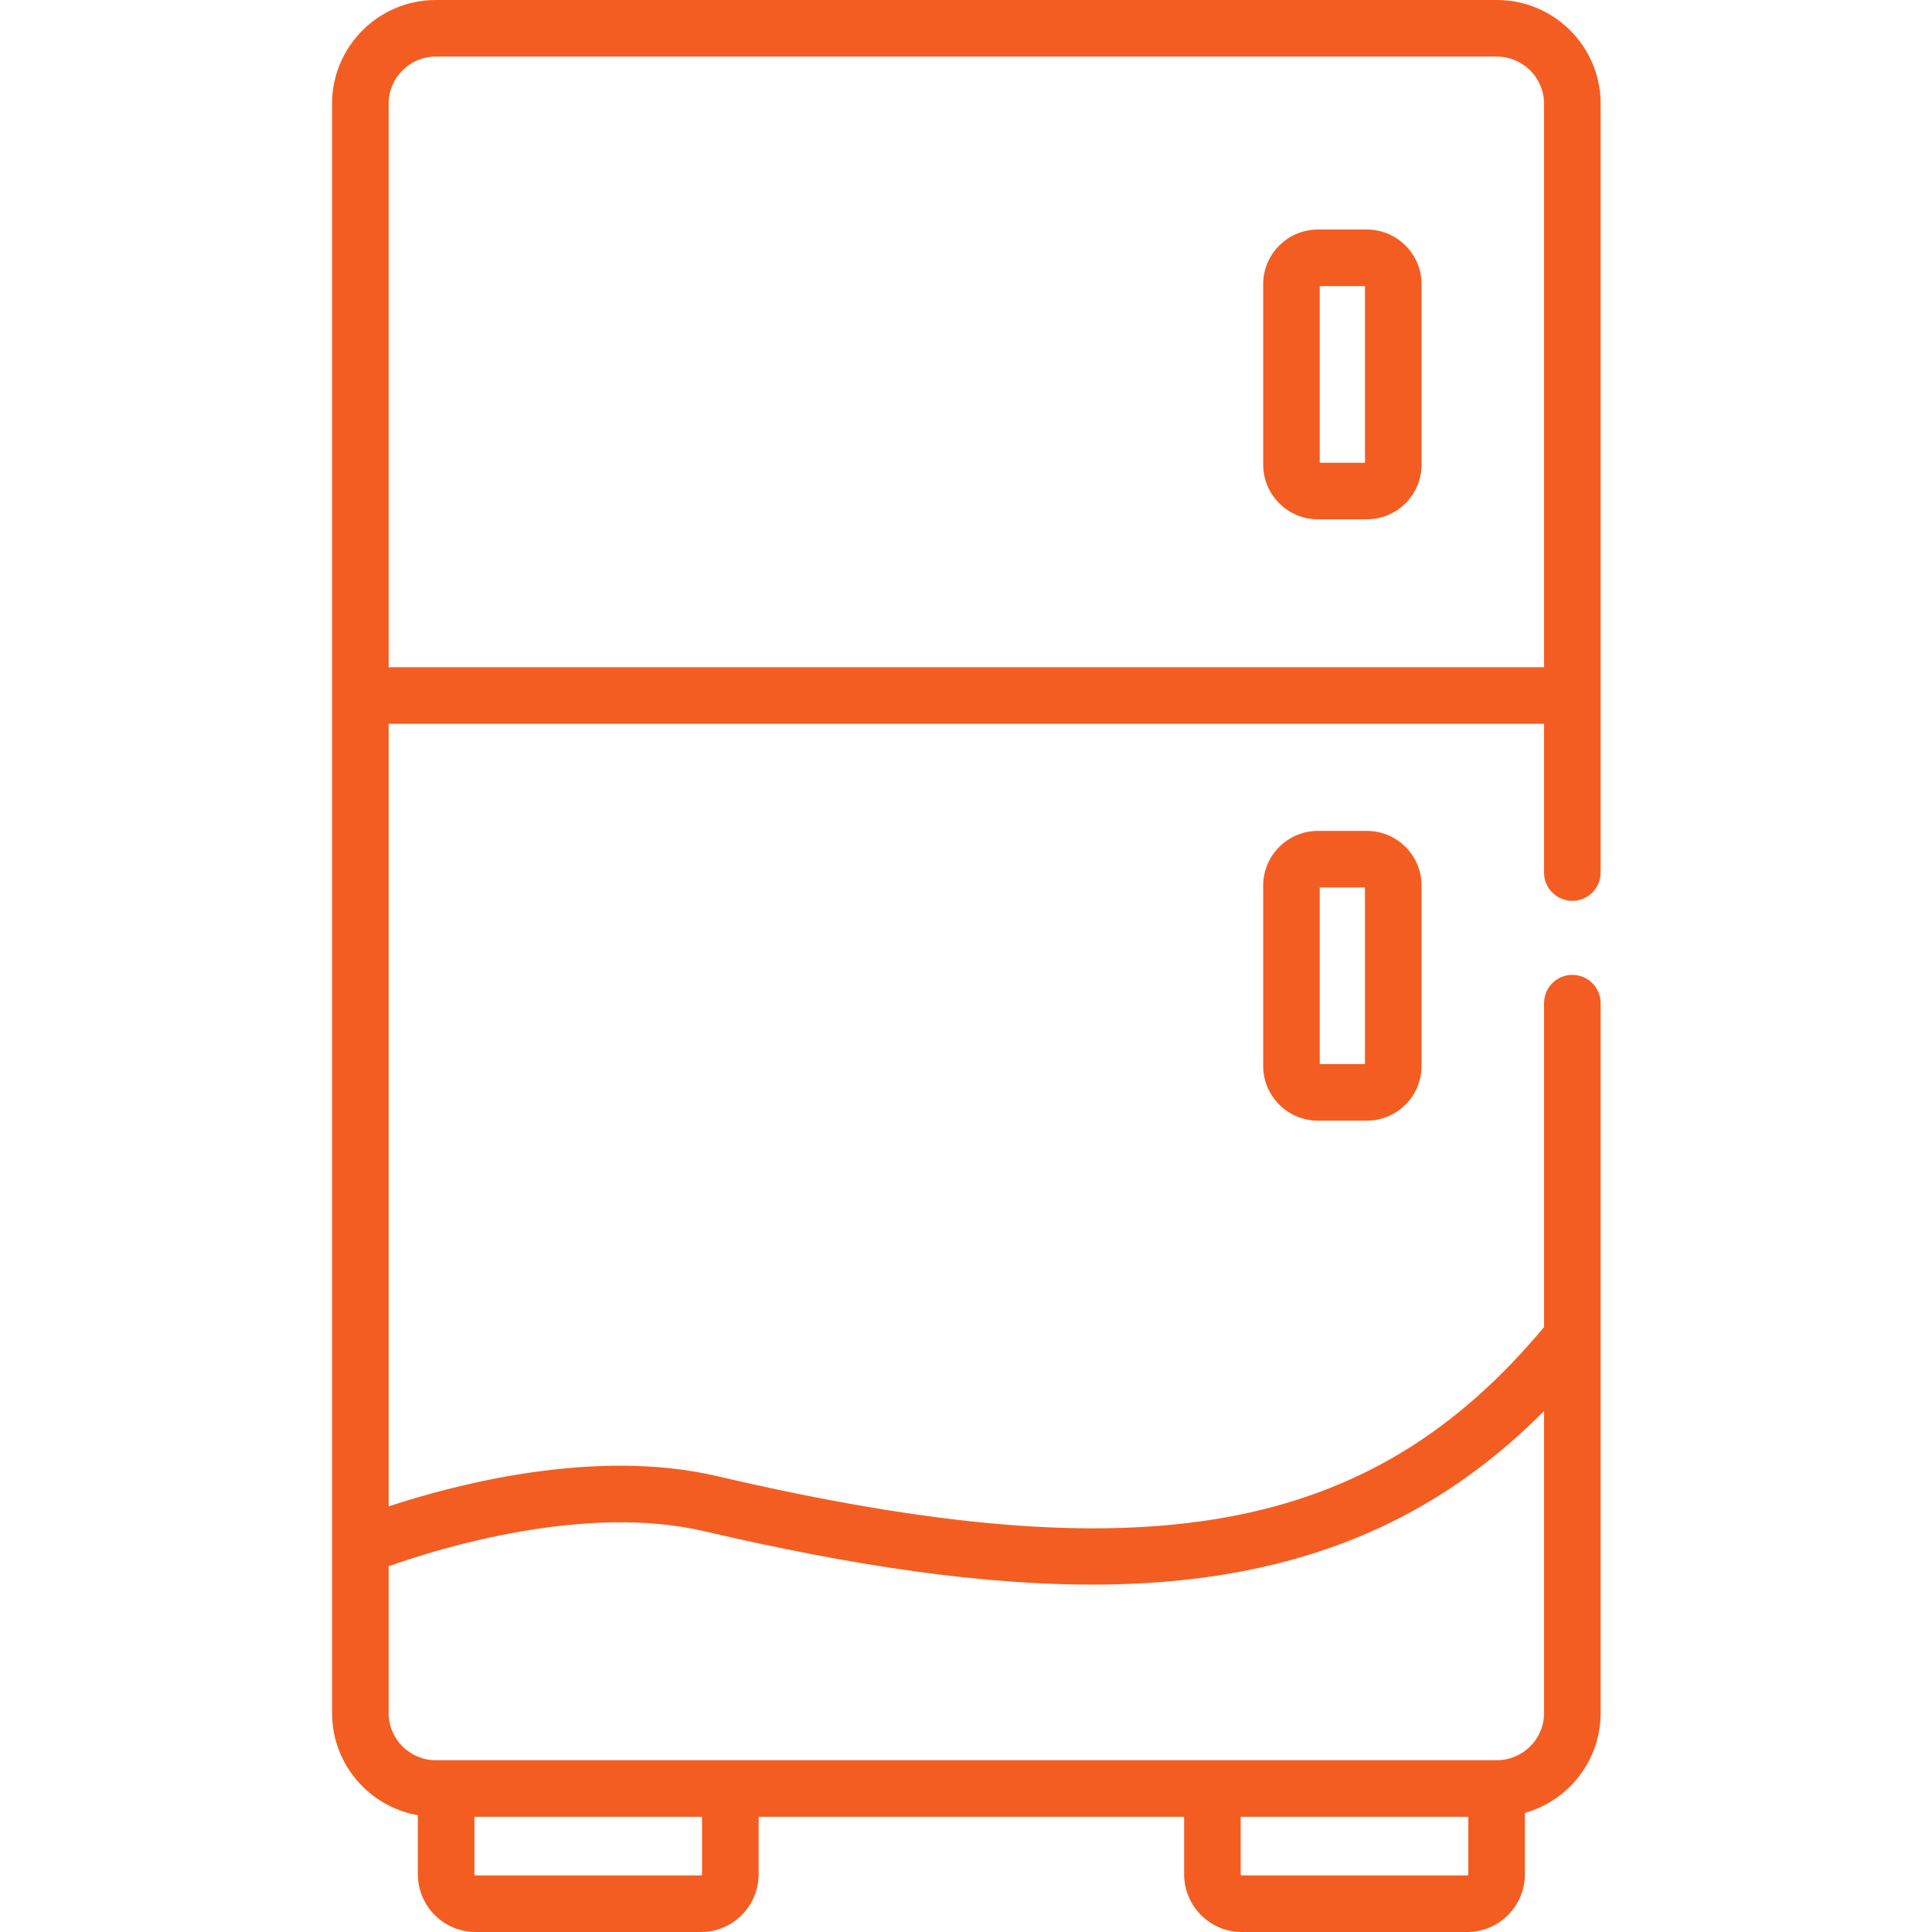 <?xml version="1.0" encoding="UTF-8" standalone="no"?>
<svg
   xmlns:dc="http://purl.org/dc/elements/1.1/"
   xmlns:cc="http://creativecommons.org/ns#"
   xmlns:rdf="http://www.w3.org/1999/02/22-rdf-syntax-ns#"
   xmlns:svg="http://www.w3.org/2000/svg"
   xmlns="http://www.w3.org/2000/svg"
   xmlns:sodipodi="http://sodipodi.sourceforge.net/DTD/sodipodi-0.dtd"
   xmlns:inkscape="http://www.inkscape.org/namespaces/inkscape"
   height="512pt"
   viewBox="-87 0 511 512"
   width="512pt"
   version="1.1"
   id="svg8"
   sodipodi:docname="refrigerator.svg"
   inkscape:version="0.92.4 (unknown)">
  <defs
     id="defs12" />
  <sodipodi:namedview
     pagecolor="#ffffff"
     bordercolor="#666666"
     borderopacity="1"
     objecttolerance="10"
     gridtolerance="10"
     guidetolerance="10"
     inkscape:pageopacity="0"
     inkscape:pageshadow="2"
     inkscape:window-width="746"
     inkscape:window-height="480"
     id="namedview10"
     showgrid="false"
     inkscape:zoom="0.34570313"
     inkscape:cx="400.4089"
     inkscape:cy="316.89708"
     inkscape:window-x="0"
     inkscape:window-y="27"
     inkscape:window-maximized="0"
     inkscape:current-layer="svg8" />
  <path
     d="m274.734 60.832h-12.984c-7.992 0-14.496 6.504-14.496 14.5v47.793c0 7.992 6.504 14.496 14.496 14.496h12.984c7.996 0 14.5-6.504 14.5-14.496v-47.793c0-7.996-6.508-14.5-14.5-14.5zm-.496 61.797h-11.992v-46.801h11.992zm0 0"
     id="path2"
     style="fill:#f35314;fill-opacity:0.941" />
  <path
     d="m261.75 220.199c-7.992 0-14.496 6.504-14.496 14.5v47.789c0 7.996 6.504 14.5 14.496 14.5h12.984c7.996 0 14.5-6.504 14.5-14.5v-47.789c0-7.996-6.504-14.5-14.5-14.5zm12.488 61.793h-11.992v-46.801h11.992zm0 0"
     id="path4"
     style="fill:#f35314;fill-opacity:0.941" />
  <path
     d="m309.176 0h-281.195c-15.152 0-27.48 12.328-27.48 27.48v382.301.066 44.141c0 13.535 9.836 24.809 22.734 27.062v15.656c0 8.434 6.859 15.293 15.293 15.293h59.754c8.414 0 15.262-6.859 15.262-15.293v-15.238h112.762v15.238c0 8.434 6.848 15.293 15.262 15.293h59.785c8.414 0 15.262-6.859 15.262-15.293v-16.266c11.566-3.254 20.07-13.875 20.07-26.453v-188.137c0-4.141-3.355-7.5-7.496-7.5s-7.5 3.359-7.5 7.5v85.832c-46.066 55.324-105.855 66-219.18 39.5-32.297-7.551-69.352 2.203-87.016 8.023v-207.383h306.195v39.414c0 4.141 3.355 7.5 7.496 7.5s7.5-3.359 7.5-7.5v-203.758c0-15.152-12.34-27.48-27.508-27.48zm-210.625 496.707c0 .156-.152.297-.27.297h-59.754c-.141 0-.301-.156-.301-.297v-15.238h60.32v15.238zm202.801.297h-59.781c-.102 0-.27-.145-.27-.297v-15.238h60.32v15.238c0 .156-.152.297-.27.297zm-202.258-91.219c40.605 9.496 74.176 14.16 102.816 14.156 13.133 0 25.23-.98 36.492-2.926 32.965-5.695 59.844-19.523 83.285-43.062v80.035c0 6.883-5.613 12.484-12.512 12.484h-281.195c-6.883 0-12.484-5.602-12.484-12.484v-38.914c13.176-4.68 51.875-16.707 83.598-9.289zm-83.598-228.957v-149.348c0-6.883 5.602-12.484 12.484-12.484h281.195c6.898 0 12.512 5.602 12.512 12.484v149.348zm0 0"
     id="path6"
     style="fill:#f35314;fill-opacity:0.941" />
</svg>
